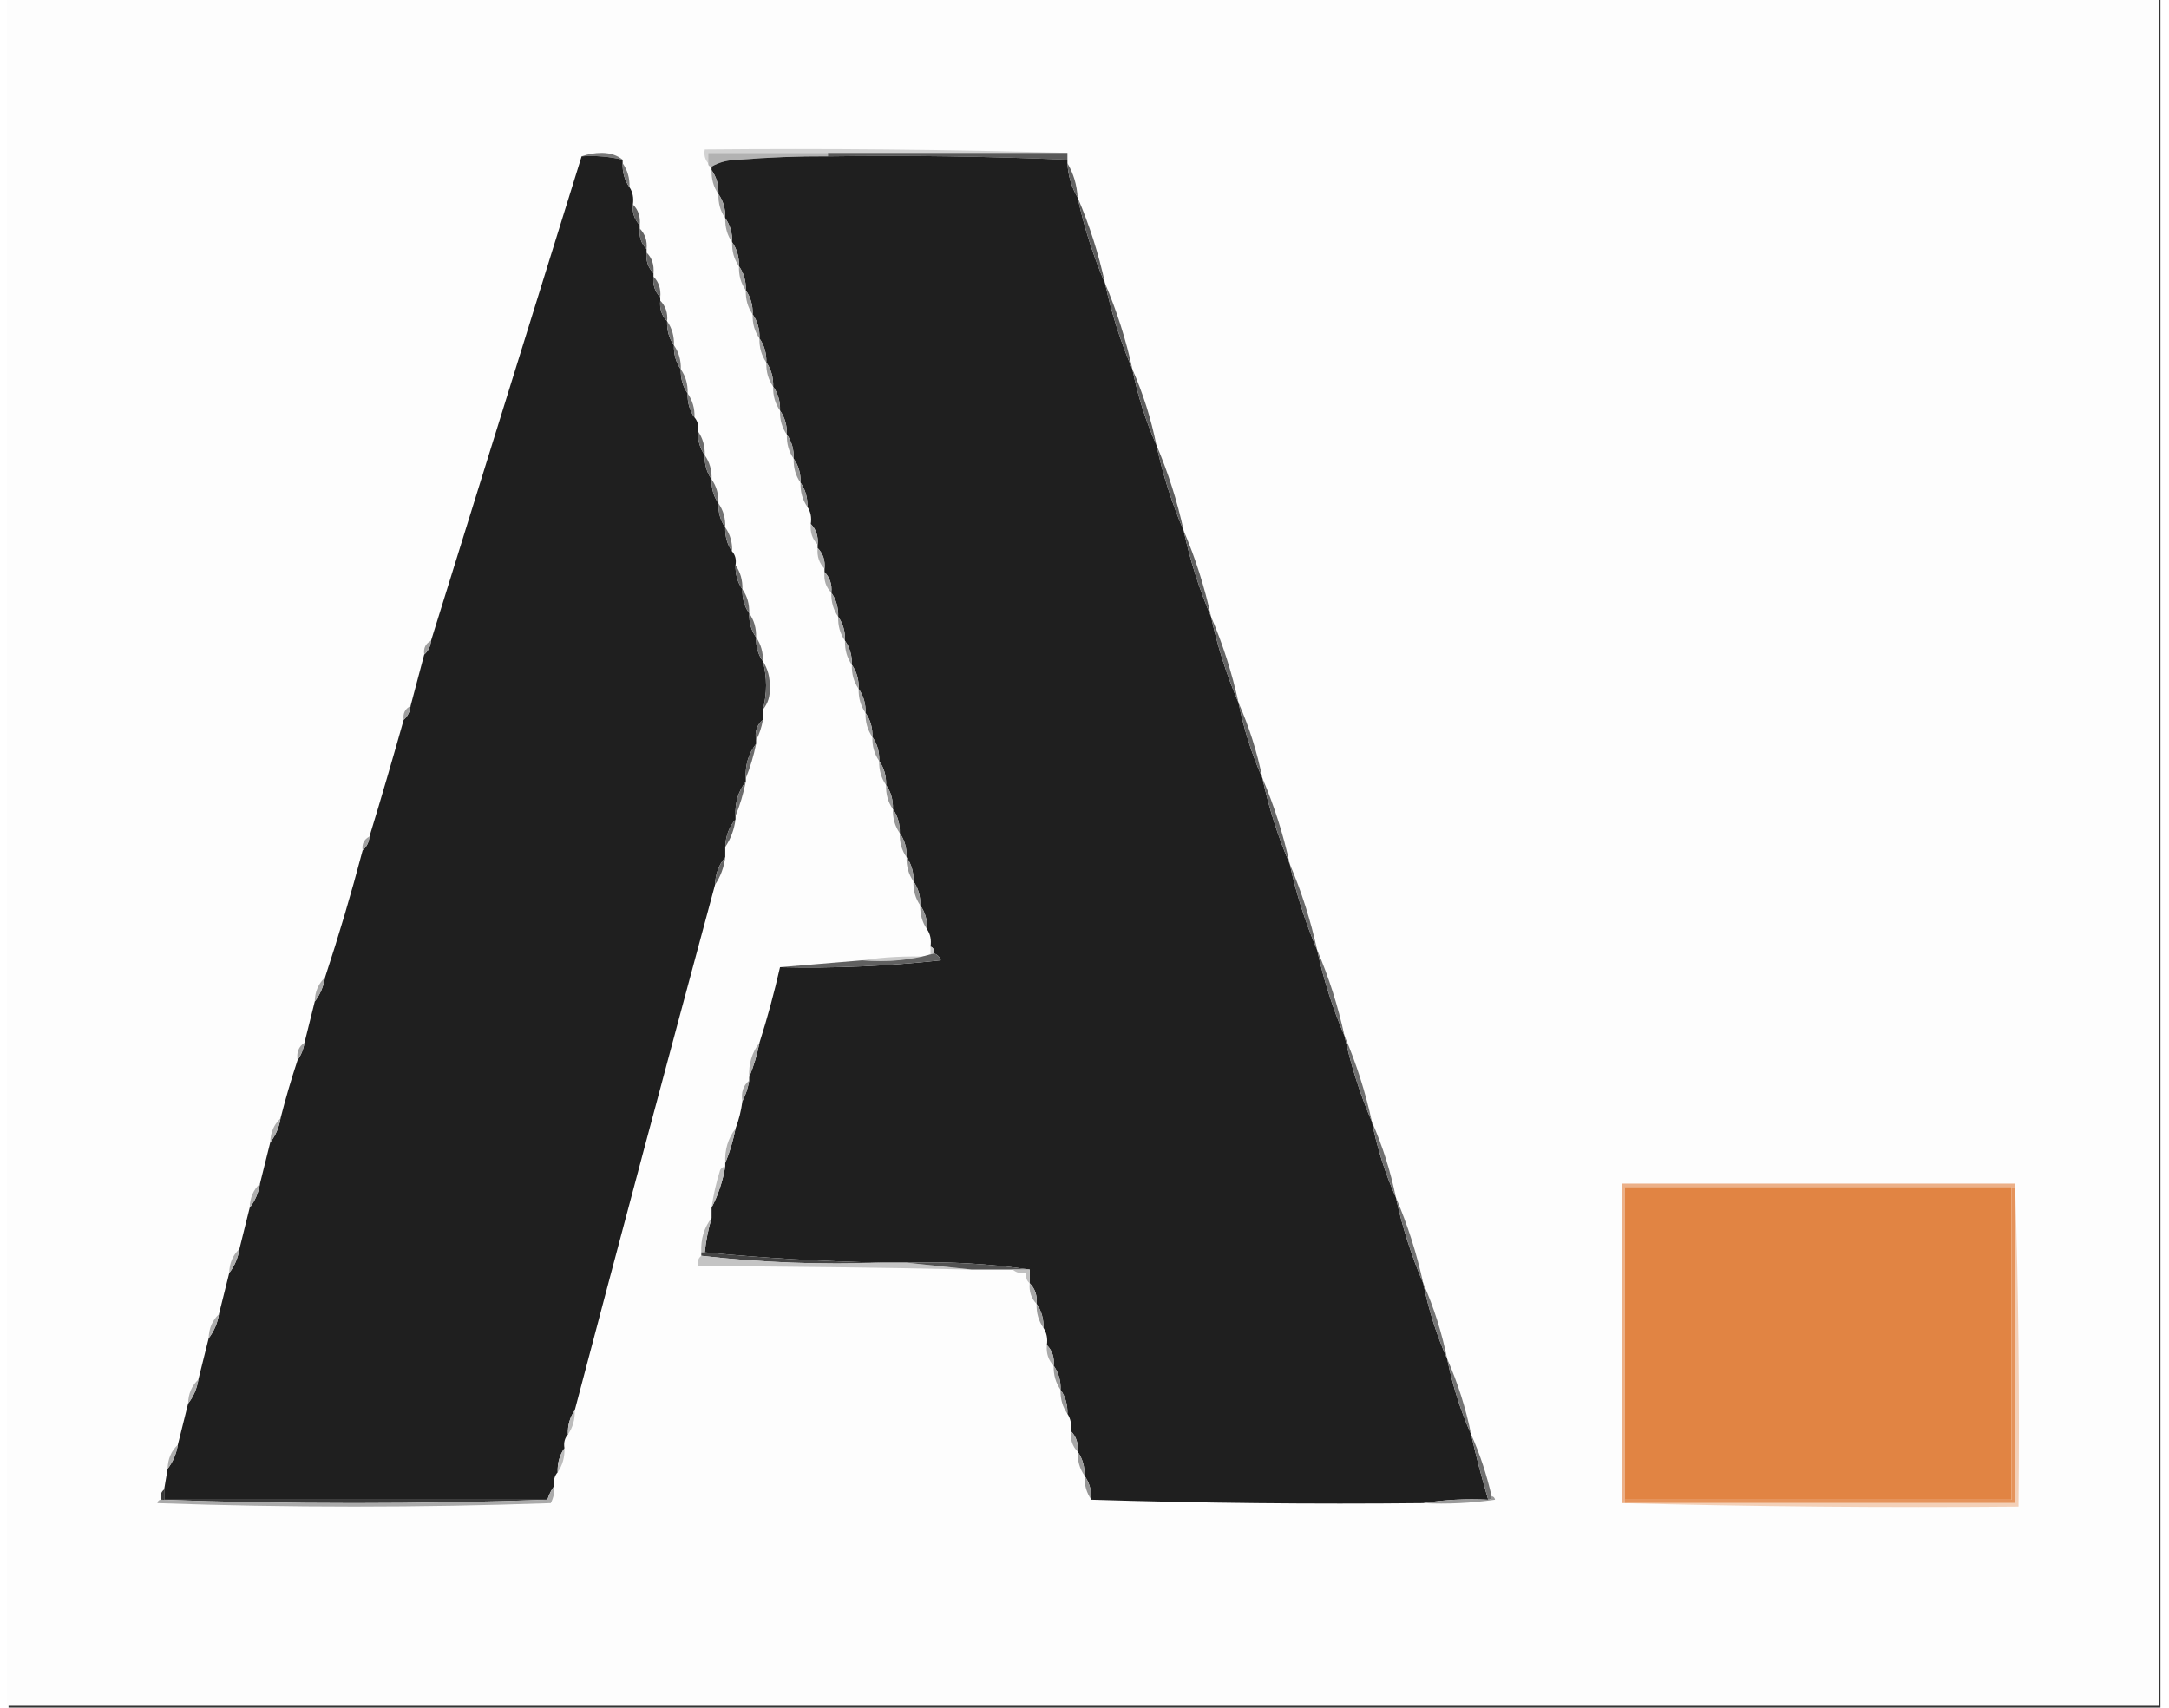 <?xml version="1.0" encoding="UTF-8"?>
<svg xmlns="http://www.w3.org/2000/svg" xmlns:xlink="http://www.w3.org/1999/xlink" width="127px" height="100px" viewBox="0 0 126 100" version="1.1">
<rect x="0" y="0" width="126" height="100" fill="#333333" stroke="none"/>
<g id="surface1">
<path style=" stroke:none;fill-rule:evenodd;fill:rgb(99.216%,99.216%,99.216%);fill-opacity:1;" d="M -0.102 -0.102 C 41.898 -0.102 83.898 -0.102 125.898 -0.102 C 125.898 33.234 125.898 66.566 125.898 99.898 C 83.898 99.898 41.898 99.898 -0.102 99.898 C -0.102 66.566 -0.102 33.234 -0.102 -0.102 Z M -0.102 -0.102 "/>
<path style=" stroke:none;fill-rule:evenodd;fill:rgb(82.353%,82.353%,82.353%);fill-opacity:1;" d="M 62 8.953 C 57.324 8.953 52.648 8.953 47.977 8.953 C 45.641 8.953 43.301 8.953 40.965 8.953 C 40.965 9.156 40.965 9.355 40.965 9.559 C 40.777 9.344 40.711 9.074 40.766 8.754 C 47.875 8.688 54.953 8.754 62 8.953 Z M 62 8.953 "/>
<path style=" stroke:none;fill-rule:evenodd;fill:rgb(46.667%,46.667%,46.667%);fill-opacity:1;" d="M 33.555 9.156 C 33.914 9.023 34.316 8.953 34.754 8.953 C 35.246 8.961 35.648 9.098 35.957 9.355 C 35.176 9.168 34.375 9.102 33.555 9.156 Z M 33.555 9.156 "/>
<path style=" stroke:none;fill-rule:evenodd;fill:rgb(69.804%,69.804%,69.804%);fill-opacity:1;" d="M 47.977 8.953 C 47.977 9.02 47.977 9.086 47.977 9.156 C 46.238 9.148 44.5 9.215 42.77 9.355 C 42.148 9.359 41.613 9.496 41.164 9.758 C 41.031 9.758 40.965 9.691 40.965 9.559 C 40.965 9.355 40.965 9.156 40.965 8.953 C 43.301 8.953 45.641 8.953 47.977 8.953 Z M 47.977 8.953 "/>
<path style=" stroke:none;fill-rule:evenodd;fill:rgb(34.902%,34.902%,34.902%);fill-opacity:1;" d="M 47.977 9.156 C 47.977 9.086 47.977 9.02 47.977 8.953 C 52.648 8.953 57.324 8.953 62 8.953 C 62 9.086 62 9.223 62 9.355 C 57.34 9.156 52.664 9.09 47.977 9.156 Z M 47.977 9.156 "/>
<path style=" stroke:none;fill-rule:evenodd;fill:rgb(12.157%,12.157%,12.157%);fill-opacity:1;" d="M 33.555 9.156 C 34.375 9.102 35.176 9.168 35.957 9.355 C 35.957 9.422 35.957 9.492 35.957 9.559 C 35.938 10.09 36.074 10.559 36.359 10.965 C 36.547 11.25 36.613 11.586 36.559 11.973 C 36.508 12.453 36.645 12.855 36.957 13.18 C 36.957 13.246 36.957 13.312 36.957 13.379 C 36.91 13.863 37.043 14.266 37.359 14.586 C 37.359 14.656 37.359 14.723 37.359 14.789 C 37.312 15.27 37.445 15.672 37.762 15.996 C 37.762 16.062 37.762 16.129 37.762 16.195 C 37.711 16.68 37.844 17.082 38.16 17.406 C 38.16 17.473 38.16 17.539 38.16 17.605 C 38.113 18.09 38.246 18.492 38.562 18.812 C 38.543 19.348 38.676 19.816 38.961 20.223 C 38.945 20.754 39.078 21.223 39.363 21.629 C 39.344 22.164 39.477 22.633 39.762 23.039 C 39.746 23.57 39.879 24.043 40.164 24.445 C 40.352 24.66 40.418 24.93 40.363 25.25 C 40.348 25.785 40.48 26.254 40.766 26.66 C 40.746 27.195 40.879 27.664 41.164 28.07 C 41.148 28.602 41.281 29.07 41.566 29.477 C 41.547 30.012 41.68 30.48 41.965 30.887 C 41.949 31.418 42.082 31.887 42.367 32.293 C 42.555 32.508 42.621 32.777 42.566 33.098 C 42.551 33.633 42.684 34.102 42.969 34.508 C 42.949 35.039 43.082 35.512 43.367 35.914 C 43.352 36.449 43.484 36.918 43.77 37.324 C 43.75 37.859 43.887 38.328 44.172 38.73 C 44.418 39.672 44.418 40.613 44.172 41.551 C 44.172 41.75 44.172 41.953 44.172 42.152 C 43.812 42.453 43.68 42.855 43.77 43.359 C 43.77 43.426 43.77 43.496 43.77 43.562 C 43.328 44.129 43.125 44.801 43.168 45.574 C 43.168 45.641 43.168 45.707 43.168 45.773 C 42.727 46.344 42.523 47.012 42.566 47.785 C 42.566 47.855 42.566 47.922 42.566 47.988 C 42.188 48.43 41.988 48.965 41.965 49.598 C 41.965 49.797 41.965 50 41.965 50.203 C 41.586 50.645 41.387 51.18 41.367 51.812 C 38.598 62.066 35.859 72.328 33.152 82.594 C 32.867 83 32.734 83.469 32.754 84.004 C 32.566 84.219 32.496 84.488 32.551 84.809 C 32.266 85.215 32.133 85.684 32.152 86.219 C 31.965 86.434 31.898 86.699 31.949 87.023 C 31.781 87.258 31.648 87.527 31.551 87.828 C 24.07 87.828 16.594 87.828 9.113 87.828 C 9.113 87.625 9.113 87.426 9.113 87.223 C 9.18 86.82 9.246 86.418 9.316 86.016 C 9.629 85.613 9.828 85.141 9.914 84.609 C 10.117 83.805 10.316 82.996 10.516 82.191 C 10.832 81.789 11.031 81.32 11.117 80.785 C 11.316 79.98 11.52 79.176 11.719 78.371 C 12.031 77.965 12.234 77.496 12.32 76.961 C 12.52 76.156 12.719 75.352 12.922 74.547 C 13.234 74.145 13.434 73.672 13.52 73.141 C 13.723 72.336 13.922 71.527 14.121 70.723 C 14.438 70.32 14.637 69.852 14.723 69.316 C 14.922 68.512 15.125 67.707 15.324 66.902 C 15.637 66.496 15.84 66.027 15.926 65.492 C 16.219 64.34 16.555 63.199 16.926 62.074 C 17.133 61.785 17.27 61.449 17.328 61.066 C 17.527 60.262 17.727 59.457 17.93 58.652 C 18.242 58.246 18.441 57.777 18.531 57.242 C 19.34 54.785 20.074 52.305 20.734 49.797 C 20.969 49.594 21.102 49.328 21.133 48.992 C 21.828 46.723 22.492 44.441 23.137 42.152 C 23.371 41.949 23.504 41.68 23.539 41.348 C 23.805 40.344 24.07 39.336 24.34 38.328 C 24.574 38.125 24.707 37.859 24.738 37.523 C 27.676 28.07 30.613 18.613 33.555 9.156 Z M 33.555 9.156 "/>
<path style=" stroke:none;fill-rule:evenodd;fill:rgb(12.157%,12.157%,12.157%);fill-opacity:1;" d="M 47.977 9.156 C 52.664 9.09 57.34 9.156 62 9.355 C 62 9.422 62 9.492 62 9.559 C 62.043 10.293 62.242 10.965 62.598 11.57 C 62.977 13.312 63.512 14.992 64.203 16.598 C 64.582 18.344 65.113 20.02 65.805 21.629 C 66.117 23.172 66.582 24.648 67.207 26.055 C 67.586 27.801 68.121 29.477 68.809 31.086 C 69.188 32.832 69.723 34.508 70.41 36.117 C 70.789 37.859 71.324 39.539 72.016 41.148 C 72.328 42.691 72.793 44.164 73.418 45.574 C 73.797 47.316 74.328 48.996 75.02 50.605 C 75.398 52.348 75.934 54.023 76.621 55.633 C 77 57.379 77.535 59.055 78.223 60.664 C 78.602 62.41 79.137 64.086 79.828 65.695 C 80.137 67.238 80.605 68.711 81.23 70.121 C 81.609 71.863 82.141 73.543 82.832 75.152 C 83.145 76.695 83.609 78.168 84.234 79.578 C 84.547 81.121 85.012 82.598 85.637 84.004 C 85.93 85.289 86.262 86.562 86.637 87.828 C 85.332 87.762 84.062 87.828 82.832 88.027 C 76.32 88.094 69.844 88.027 63.402 87.828 C 63.418 87.293 63.285 86.824 63 86.418 C 63.02 85.887 62.883 85.414 62.598 85.012 C 62.648 84.527 62.516 84.125 62.199 83.805 C 62.254 83.418 62.188 83.082 62 82.797 C 62.016 82.262 61.883 81.793 61.598 81.387 C 61.617 80.855 61.48 80.387 61.195 79.98 C 61.246 79.496 61.113 79.094 60.797 78.773 C 60.852 78.387 60.785 78.051 60.598 77.766 C 60.613 77.234 60.48 76.762 60.195 76.359 C 60.242 75.875 60.109 75.473 59.793 75.152 C 59.793 74.883 59.793 74.613 59.793 74.348 C 57.434 74.004 55.031 73.871 52.582 73.945 C 52.117 73.945 51.648 73.945 51.18 73.945 C 47.672 73.875 44.199 73.676 40.766 73.34 C 40.836 72.656 40.969 71.984 41.164 71.328 C 41.164 71.125 41.164 70.926 41.164 70.723 C 41.551 69.98 41.82 69.176 41.965 68.309 C 41.965 68.242 41.965 68.176 41.965 68.109 C 42.227 67.477 42.426 66.805 42.566 66.098 C 42.762 65.582 42.898 65.043 42.969 64.488 C 43.16 64.125 43.293 63.723 43.367 63.281 C 43.367 63.211 43.367 63.145 43.367 63.078 C 43.629 62.445 43.828 61.777 43.969 61.066 C 44.434 59.613 44.832 58.137 45.172 56.641 C 48.32 56.715 51.457 56.582 54.586 56.238 C 54.516 56.031 54.383 55.898 54.188 55.836 C 54.219 55.637 54.152 55.5 53.984 55.434 C 54.043 55.047 53.977 54.711 53.785 54.426 C 53.805 53.895 53.672 53.422 53.383 53.02 C 53.402 52.484 53.27 52.016 52.984 51.609 C 53.004 51.074 52.867 50.605 52.582 50.203 C 52.602 49.668 52.469 49.199 52.184 48.793 C 52.199 48.258 52.066 47.789 51.781 47.383 C 51.801 46.852 51.668 46.383 51.383 45.977 C 51.398 45.441 51.266 44.973 50.98 44.566 C 51 44.035 50.867 43.562 50.582 43.16 C 50.598 42.625 50.465 42.156 50.18 41.75 C 50.199 41.219 50.062 40.746 49.777 40.344 C 49.797 39.809 49.664 39.34 49.379 38.934 C 49.395 38.398 49.262 37.93 48.977 37.523 C 48.996 36.992 48.863 36.523 48.578 36.117 C 48.594 35.582 48.461 35.113 48.176 34.707 C 48.227 34.227 48.09 33.824 47.777 33.5 C 47.777 33.434 47.777 33.367 47.777 33.301 C 47.824 32.816 47.691 32.414 47.375 32.094 C 47.375 32.027 47.375 31.957 47.375 31.891 C 47.422 31.41 47.289 31.008 46.973 30.684 C 47.031 30.297 46.965 29.965 46.773 29.68 C 46.793 29.145 46.66 28.676 46.375 28.27 C 46.391 27.734 46.258 27.266 45.973 26.859 C 45.992 26.328 45.859 25.859 45.574 25.453 C 45.59 24.918 45.457 24.449 45.172 24.043 C 45.191 23.512 45.055 23.043 44.77 22.637 C 44.789 22.102 44.656 21.633 44.371 21.227 C 44.387 20.695 44.254 20.223 43.969 19.82 C 43.988 19.285 43.855 18.816 43.57 18.41 C 43.586 17.875 43.453 17.406 43.168 17.004 C 43.188 16.469 43.055 16 42.77 15.594 C 42.785 15.059 42.652 14.59 42.367 14.184 C 42.387 13.652 42.25 13.184 41.965 12.777 C 41.984 12.242 41.852 11.773 41.566 11.367 C 41.586 10.836 41.449 10.363 41.164 9.961 C 41.164 9.895 41.164 9.824 41.164 9.758 C 41.613 9.496 42.148 9.359 42.77 9.355 C 44.5 9.215 46.238 9.148 47.977 9.156 Z M 47.977 9.156 "/>
<path style=" stroke:none;fill-rule:evenodd;fill:rgb(47.451%,47.451%,47.451%);fill-opacity:1;" d="M 35.957 9.559 C 36.242 9.961 36.375 10.434 36.359 10.965 C 36.074 10.559 35.938 10.09 35.957 9.559 Z M 35.957 9.559 "/>
<path style=" stroke:none;fill-rule:evenodd;fill:rgb(38.824%,38.824%,38.824%);fill-opacity:1;" d="M 62 9.559 C 62.355 10.16 62.555 10.832 62.598 11.57 C 62.242 10.965 62.043 10.293 62 9.559 Z M 62 9.559 "/>
<path style=" stroke:none;fill-rule:evenodd;fill:rgb(63.529%,63.529%,63.529%);fill-opacity:1;" d="M 41.164 9.961 C 41.449 10.363 41.586 10.836 41.566 11.367 C 41.281 10.961 41.148 10.492 41.164 9.961 Z M 41.164 9.961 "/>
<path style=" stroke:none;fill-rule:evenodd;fill:rgb(63.137%,63.137%,63.137%);fill-opacity:1;" d="M 41.566 11.367 C 41.852 11.773 41.984 12.242 41.965 12.777 C 41.68 12.371 41.547 11.902 41.566 11.367 Z M 41.566 11.367 "/>
<path style=" stroke:none;fill-rule:evenodd;fill:rgb(36.078%,36.078%,36.078%);fill-opacity:1;" d="M 62.598 11.57 C 63.289 13.18 63.824 14.855 64.203 16.598 C 63.512 14.992 62.977 13.312 62.598 11.57 Z M 62.598 11.57 "/>
<path style=" stroke:none;fill-rule:evenodd;fill:rgb(38.431%,38.431%,38.431%);fill-opacity:1;" d="M 36.559 11.973 C 36.875 12.293 37.008 12.695 36.957 13.18 C 36.645 12.855 36.508 12.453 36.559 11.973 Z M 36.559 11.973 "/>
<path style=" stroke:none;fill-rule:evenodd;fill:rgb(62.745%,62.745%,62.745%);fill-opacity:1;" d="M 41.965 12.777 C 42.25 13.184 42.387 13.652 42.367 14.184 C 42.082 13.781 41.949 13.309 41.965 12.777 Z M 41.965 12.777 "/>
<path style=" stroke:none;fill-rule:evenodd;fill:rgb(38.824%,38.824%,38.824%);fill-opacity:1;" d="M 36.957 13.379 C 37.273 13.703 37.406 14.105 37.359 14.586 C 37.043 14.266 36.91 13.863 36.957 13.379 Z M 36.957 13.379 "/>
<path style=" stroke:none;fill-rule:evenodd;fill:rgb(62.353%,62.353%,62.353%);fill-opacity:1;" d="M 42.367 14.184 C 42.652 14.59 42.785 15.059 42.77 15.594 C 42.484 15.188 42.348 14.719 42.367 14.184 Z M 42.367 14.184 "/>
<path style=" stroke:none;fill-rule:evenodd;fill:rgb(39.216%,39.216%,39.216%);fill-opacity:1;" d="M 37.359 14.789 C 37.676 15.109 37.809 15.512 37.762 15.996 C 37.445 15.672 37.312 15.27 37.359 14.789 Z M 37.359 14.789 "/>
<path style=" stroke:none;fill-rule:evenodd;fill:rgb(61.961%,61.961%,61.961%);fill-opacity:1;" d="M 42.77 15.594 C 43.055 16 43.188 16.469 43.168 17.004 C 42.883 16.598 42.75 16.129 42.77 15.594 Z M 42.77 15.594 "/>
<path style=" stroke:none;fill-rule:evenodd;fill:rgb(40%,40%,40%);fill-opacity:1;" d="M 37.762 16.195 C 38.074 16.52 38.207 16.922 38.16 17.406 C 37.844 17.082 37.711 16.68 37.762 16.195 Z M 37.762 16.195 "/>
<path style=" stroke:none;fill-rule:evenodd;fill:rgb(36.863%,36.863%,36.863%);fill-opacity:1;" d="M 64.203 16.598 C 64.891 18.207 65.426 19.887 65.805 21.629 C 65.113 20.02 64.582 18.344 64.203 16.598 Z M 64.203 16.598 "/>
<path style=" stroke:none;fill-rule:evenodd;fill:rgb(61.569%,61.569%,61.569%);fill-opacity:1;" d="M 43.168 17.004 C 43.453 17.406 43.586 17.875 43.57 18.41 C 43.285 18.004 43.152 17.535 43.168 17.004 Z M 43.168 17.004 "/>
<path style=" stroke:none;fill-rule:evenodd;fill:rgb(40.784%,40.784%,40.784%);fill-opacity:1;" d="M 38.16 17.605 C 38.477 17.93 38.609 18.332 38.562 18.812 C 38.246 18.492 38.113 18.09 38.16 17.605 Z M 38.16 17.605 "/>
<path style=" stroke:none;fill-rule:evenodd;fill:rgb(61.569%,61.569%,61.569%);fill-opacity:1;" d="M 43.57 18.41 C 43.855 18.816 43.988 19.285 43.969 19.82 C 43.684 19.414 43.551 18.945 43.57 18.41 Z M 43.57 18.41 "/>
<path style=" stroke:none;fill-rule:evenodd;fill:rgb(45.098%,45.098%,45.098%);fill-opacity:1;" d="M 38.562 18.812 C 38.848 19.219 38.98 19.688 38.961 20.223 C 38.676 19.816 38.543 19.348 38.562 18.812 Z M 38.562 18.812 "/>
<path style=" stroke:none;fill-rule:evenodd;fill:rgb(60.784%,60.784%,60.784%);fill-opacity:1;" d="M 43.969 19.82 C 44.254 20.223 44.387 20.695 44.371 21.227 C 44.086 20.82 43.953 20.352 43.969 19.82 Z M 43.969 19.82 "/>
<path style=" stroke:none;fill-rule:evenodd;fill:rgb(45.882%,45.882%,45.882%);fill-opacity:1;" d="M 38.961 20.223 C 39.246 20.625 39.379 21.098 39.363 21.629 C 39.078 21.223 38.945 20.754 38.961 20.223 Z M 38.961 20.223 "/>
<path style=" stroke:none;fill-rule:evenodd;fill:rgb(60.784%,60.784%,60.784%);fill-opacity:1;" d="M 44.371 21.227 C 44.656 21.633 44.789 22.102 44.77 22.637 C 44.484 22.23 44.352 21.762 44.371 21.227 Z M 44.371 21.227 "/>
<path style=" stroke:none;fill-rule:evenodd;fill:rgb(46.667%,46.667%,46.667%);fill-opacity:1;" d="M 39.363 21.629 C 39.648 22.035 39.781 22.504 39.762 23.039 C 39.477 22.633 39.344 22.164 39.363 21.629 Z M 39.363 21.629 "/>
<path style=" stroke:none;fill-rule:evenodd;fill:rgb(36.471%,36.471%,36.471%);fill-opacity:1;" d="M 65.805 21.629 C 66.426 23.039 66.895 24.512 67.207 26.055 C 66.582 24.648 66.117 23.172 65.805 21.629 Z M 65.805 21.629 "/>
<path style=" stroke:none;fill-rule:evenodd;fill:rgb(60.392%,60.392%,60.392%);fill-opacity:1;" d="M 44.77 22.637 C 45.055 23.043 45.191 23.512 45.172 24.043 C 44.887 23.641 44.754 23.168 44.77 22.637 Z M 44.77 22.637 "/>
<path style=" stroke:none;fill-rule:evenodd;fill:rgb(47.451%,47.451%,47.451%);fill-opacity:1;" d="M 39.762 23.039 C 40.047 23.445 40.184 23.914 40.164 24.445 C 39.879 24.043 39.746 23.57 39.762 23.039 Z M 39.762 23.039 "/>
<path style=" stroke:none;fill-rule:evenodd;fill:rgb(60%,60%,60%);fill-opacity:1;" d="M 45.172 24.043 C 45.457 24.449 45.59 24.918 45.574 25.453 C 45.285 25.047 45.152 24.578 45.172 24.043 Z M 45.172 24.043 "/>
<path style=" stroke:none;fill-rule:evenodd;fill:rgb(42.353%,42.353%,42.353%);fill-opacity:1;" d="M 40.363 25.25 C 40.648 25.656 40.781 26.125 40.766 26.66 C 40.48 26.254 40.348 25.785 40.363 25.25 Z M 40.363 25.25 "/>
<path style=" stroke:none;fill-rule:evenodd;fill:rgb(59.608%,59.608%,59.608%);fill-opacity:1;" d="M 45.574 25.453 C 45.859 25.859 45.992 26.328 45.973 26.859 C 45.688 26.457 45.555 25.984 45.574 25.453 Z M 45.574 25.453 "/>
<path style=" stroke:none;fill-rule:evenodd;fill:rgb(36.863%,36.863%,36.863%);fill-opacity:1;" d="M 67.207 26.055 C 67.895 27.664 68.43 29.344 68.809 31.086 C 68.121 29.477 67.586 27.801 67.207 26.055 Z M 67.207 26.055 "/>
<path style=" stroke:none;fill-rule:evenodd;fill:rgb(43.137%,43.137%,43.137%);fill-opacity:1;" d="M 40.766 26.66 C 41.051 27.066 41.184 27.535 41.164 28.07 C 40.879 27.664 40.746 27.195 40.766 26.66 Z M 40.766 26.66 "/>
<path style=" stroke:none;fill-rule:evenodd;fill:rgb(59.216%,59.216%,59.216%);fill-opacity:1;" d="M 45.973 26.859 C 46.258 27.266 46.391 27.734 46.375 28.27 C 46.09 27.863 45.953 27.395 45.973 26.859 Z M 45.973 26.859 "/>
<path style=" stroke:none;fill-rule:evenodd;fill:rgb(43.922%,43.922%,43.922%);fill-opacity:1;" d="M 41.164 28.07 C 41.449 28.473 41.586 28.941 41.566 29.477 C 41.281 29.07 41.148 28.602 41.164 28.07 Z M 41.164 28.07 "/>
<path style=" stroke:none;fill-rule:evenodd;fill:rgb(58.431%,58.431%,58.431%);fill-opacity:1;" d="M 46.375 28.27 C 46.66 28.676 46.793 29.145 46.773 29.68 C 46.488 29.273 46.355 28.805 46.375 28.27 Z M 46.375 28.27 "/>
<path style=" stroke:none;fill-rule:evenodd;fill:rgb(45.098%,45.098%,45.098%);fill-opacity:1;" d="M 41.566 29.477 C 41.852 29.883 41.984 30.352 41.965 30.887 C 41.68 30.48 41.547 30.012 41.566 29.477 Z M 41.566 29.477 "/>
<path style=" stroke:none;fill-rule:evenodd;fill:rgb(45.882%,45.882%,45.882%);fill-opacity:1;" d="M 41.965 30.887 C 42.25 31.289 42.387 31.762 42.367 32.293 C 42.082 31.887 41.949 31.418 41.965 30.887 Z M 41.965 30.887 "/>
<path style=" stroke:none;fill-rule:evenodd;fill:rgb(68.627%,68.627%,68.627%);fill-opacity:1;" d="M 46.973 30.684 C 47.289 31.008 47.422 31.41 47.375 31.891 C 47.059 31.57 46.926 31.168 46.973 30.684 Z M 46.973 30.684 "/>
<path style=" stroke:none;fill-rule:evenodd;fill:rgb(38.039%,38.039%,38.039%);fill-opacity:1;" d="M 68.809 31.086 C 69.5 32.695 70.031 34.371 70.41 36.117 C 69.723 34.508 69.188 32.832 68.809 31.086 Z M 68.809 31.086 "/>
<path style=" stroke:none;fill-rule:evenodd;fill:rgb(67.843%,67.843%,67.843%);fill-opacity:1;" d="M 47.375 32.094 C 47.691 32.414 47.824 32.816 47.777 33.301 C 47.461 32.977 47.328 32.574 47.375 32.094 Z M 47.375 32.094 "/>
<path style=" stroke:none;fill-rule:evenodd;fill:rgb(41.176%,41.176%,41.176%);fill-opacity:1;" d="M 42.566 33.098 C 42.852 33.504 42.984 33.973 42.969 34.508 C 42.684 34.102 42.551 33.633 42.566 33.098 Z M 42.566 33.098 "/>
<path style=" stroke:none;fill-rule:evenodd;fill:rgb(67.451%,67.451%,67.451%);fill-opacity:1;" d="M 47.777 33.5 C 48.09 33.824 48.227 34.227 48.176 34.707 C 47.859 34.387 47.727 33.984 47.777 33.5 Z M 47.777 33.5 "/>
<path style=" stroke:none;fill-rule:evenodd;fill:rgb(42.353%,42.353%,42.353%);fill-opacity:1;" d="M 42.969 34.508 C 43.254 34.914 43.387 35.383 43.367 35.914 C 43.082 35.512 42.949 35.039 42.969 34.508 Z M 42.969 34.508 "/>
<path style=" stroke:none;fill-rule:evenodd;fill:rgb(63.529%,63.529%,63.529%);fill-opacity:1;" d="M 48.176 34.707 C 48.461 35.113 48.594 35.582 48.578 36.117 C 48.293 35.711 48.16 35.242 48.176 34.707 Z M 48.176 34.707 "/>
<path style=" stroke:none;fill-rule:evenodd;fill:rgb(43.137%,43.137%,43.137%);fill-opacity:1;" d="M 43.367 35.914 C 43.652 36.32 43.789 36.789 43.77 37.324 C 43.484 36.918 43.352 36.449 43.367 35.914 Z M 43.367 35.914 "/>
<path style=" stroke:none;fill-rule:evenodd;fill:rgb(63.137%,63.137%,63.137%);fill-opacity:1;" d="M 48.578 36.117 C 48.863 36.523 48.996 36.992 48.977 37.523 C 48.691 37.121 48.559 36.648 48.578 36.117 Z M 48.578 36.117 "/>
<path style=" stroke:none;fill-rule:evenodd;fill:rgb(39.216%,39.216%,39.216%);fill-opacity:1;" d="M 70.41 36.117 C 71.102 37.727 71.637 39.402 72.016 41.148 C 71.324 39.539 70.789 37.859 70.41 36.117 Z M 70.41 36.117 "/>
<path style=" stroke:none;fill-rule:evenodd;fill:rgb(62.353%,62.353%,62.353%);fill-opacity:1;" d="M 24.738 37.523 C 24.707 37.859 24.574 38.125 24.34 38.328 C 24.285 37.953 24.418 37.684 24.738 37.523 Z M 24.738 37.523 "/>
<path style=" stroke:none;fill-rule:evenodd;fill:rgb(44.314%,44.314%,44.314%);fill-opacity:1;" d="M 43.77 37.324 C 44.055 37.73 44.188 38.199 44.172 38.73 C 43.887 38.328 43.75 37.859 43.77 37.324 Z M 43.77 37.324 "/>
<path style=" stroke:none;fill-rule:evenodd;fill:rgb(62.745%,62.745%,62.745%);fill-opacity:1;" d="M 48.977 37.523 C 49.262 37.93 49.395 38.398 49.379 38.934 C 49.094 38.527 48.961 38.059 48.977 37.523 Z M 48.977 37.523 "/>
<path style=" stroke:none;fill-rule:evenodd;fill:rgb(62.353%,62.353%,62.353%);fill-opacity:1;" d="M 49.379 38.934 C 49.664 39.34 49.797 39.809 49.777 40.344 C 49.492 39.938 49.359 39.469 49.379 38.934 Z M 49.379 38.934 "/>
<path style=" stroke:none;fill-rule:evenodd;fill:rgb(40.392%,40.392%,40.392%);fill-opacity:1;" d="M 44.172 38.73 C 44.457 39.172 44.59 39.676 44.57 40.242 C 44.605 40.754 44.469 41.188 44.172 41.551 C 44.418 40.613 44.418 39.672 44.172 38.73 Z M 44.172 38.73 "/>
<path style=" stroke:none;fill-rule:evenodd;fill:rgb(61.961%,61.961%,61.961%);fill-opacity:1;" d="M 49.777 40.344 C 50.062 40.746 50.199 41.219 50.18 41.75 C 49.895 41.344 49.762 40.875 49.777 40.344 Z M 49.777 40.344 "/>
<path style=" stroke:none;fill-rule:evenodd;fill:rgb(62.745%,62.745%,62.745%);fill-opacity:1;" d="M 23.539 41.348 C 23.504 41.68 23.371 41.949 23.137 42.152 C 23.082 41.773 23.215 41.508 23.539 41.348 Z M 23.539 41.348 "/>
<path style=" stroke:none;fill-rule:evenodd;fill:rgb(39.216%,39.216%,39.216%);fill-opacity:1;" d="M 72.016 41.148 C 72.637 42.555 73.105 44.031 73.418 45.574 C 72.793 44.164 72.328 42.691 72.016 41.148 Z M 72.016 41.148 "/>
<path style=" stroke:none;fill-rule:evenodd;fill:rgb(61.569%,61.569%,61.569%);fill-opacity:1;" d="M 50.18 41.75 C 50.465 42.156 50.598 42.625 50.582 43.16 C 50.297 42.754 50.16 42.285 50.18 41.75 Z M 50.18 41.75 "/>
<path style=" stroke:none;fill-rule:evenodd;fill:rgb(43.529%,43.529%,43.529%);fill-opacity:1;" d="M 44.172 42.152 C 44.094 42.594 43.961 42.996 43.77 43.359 C 43.68 42.855 43.812 42.453 44.172 42.152 Z M 44.172 42.152 "/>
<path style=" stroke:none;fill-rule:evenodd;fill:rgb(61.176%,61.176%,61.176%);fill-opacity:1;" d="M 50.582 43.16 C 50.867 43.562 51 44.035 50.98 44.566 C 50.695 44.16 50.562 43.691 50.582 43.16 Z M 50.582 43.16 "/>
<path style=" stroke:none;fill-rule:evenodd;fill:rgb(41.569%,41.569%,41.569%);fill-opacity:1;" d="M 43.77 43.562 C 43.629 44.27 43.426 44.941 43.168 45.574 C 43.125 44.801 43.328 44.129 43.77 43.562 Z M 43.77 43.562 "/>
<path style=" stroke:none;fill-rule:evenodd;fill:rgb(60.784%,60.784%,60.784%);fill-opacity:1;" d="M 50.98 44.566 C 51.266 44.973 51.398 45.441 51.383 45.977 C 51.098 45.57 50.965 45.102 50.98 44.566 Z M 50.98 44.566 "/>
<path style=" stroke:none;fill-rule:evenodd;fill:rgb(42.353%,42.353%,42.353%);fill-opacity:1;" d="M 43.168 45.773 C 43.027 46.484 42.824 47.156 42.566 47.785 C 42.523 47.012 42.727 46.344 43.168 45.773 Z M 43.168 45.773 "/>
<path style=" stroke:none;fill-rule:evenodd;fill:rgb(39.608%,39.608%,39.608%);fill-opacity:1;" d="M 73.418 45.574 C 74.105 47.184 74.641 48.859 75.02 50.605 C 74.328 48.996 73.797 47.316 73.418 45.574 Z M 73.418 45.574 "/>
<path style=" stroke:none;fill-rule:evenodd;fill:rgb(60%,60%,60%);fill-opacity:1;" d="M 51.383 45.977 C 51.668 46.383 51.801 46.852 51.781 47.383 C 51.496 46.98 51.363 46.508 51.383 45.977 Z M 51.383 45.977 "/>
<path style=" stroke:none;fill-rule:evenodd;fill:rgb(59.608%,59.608%,59.608%);fill-opacity:1;" d="M 51.781 47.383 C 52.066 47.789 52.199 48.258 52.184 48.793 C 51.898 48.387 51.766 47.918 51.781 47.383 Z M 51.781 47.383 "/>
<path style=" stroke:none;fill-rule:evenodd;fill:rgb(39.216%,39.216%,39.216%);fill-opacity:1;" d="M 42.566 47.988 C 42.488 48.59 42.285 49.125 41.965 49.598 C 41.988 48.965 42.188 48.43 42.566 47.988 Z M 42.566 47.988 "/>
<path style=" stroke:none;fill-rule:evenodd;fill:rgb(63.529%,63.529%,63.529%);fill-opacity:1;" d="M 21.133 48.992 C 21.102 49.328 20.969 49.594 20.734 49.797 C 20.68 49.422 20.812 49.152 21.133 48.992 Z M 21.133 48.992 "/>
<path style=" stroke:none;fill-rule:evenodd;fill:rgb(59.216%,59.216%,59.216%);fill-opacity:1;" d="M 52.184 48.793 C 52.469 49.199 52.602 49.668 52.582 50.203 C 52.297 49.797 52.164 49.328 52.184 48.793 Z M 52.184 48.793 "/>
<path style=" stroke:none;fill-rule:evenodd;fill:rgb(39.608%,39.608%,39.608%);fill-opacity:1;" d="M 41.965 50.203 C 41.887 50.801 41.688 51.34 41.367 51.812 C 41.387 51.18 41.586 50.645 41.965 50.203 Z M 41.965 50.203 "/>
<path style=" stroke:none;fill-rule:evenodd;fill:rgb(58.824%,58.824%,58.824%);fill-opacity:1;" d="M 52.582 50.203 C 52.867 50.605 53.004 51.074 52.984 51.609 C 52.699 51.203 52.566 50.734 52.582 50.203 Z M 52.582 50.203 "/>
<path style=" stroke:none;fill-rule:evenodd;fill:rgb(40.784%,40.784%,40.784%);fill-opacity:1;" d="M 75.02 50.605 C 75.707 52.211 76.242 53.891 76.621 55.633 C 75.934 54.023 75.398 52.348 75.02 50.605 Z M 75.02 50.605 "/>
<path style=" stroke:none;fill-rule:evenodd;fill:rgb(58.039%,58.039%,58.039%);fill-opacity:1;" d="M 52.984 51.609 C 53.27 52.016 53.402 52.484 53.383 53.02 C 53.098 52.613 52.965 52.145 52.984 51.609 Z M 52.984 51.609 "/>
<path style=" stroke:none;fill-rule:evenodd;fill:rgb(57.647%,57.647%,57.647%);fill-opacity:1;" d="M 53.383 53.02 C 53.672 53.422 53.805 53.895 53.785 54.426 C 53.5 54.02 53.367 53.551 53.383 53.02 Z M 53.383 53.02 "/>
<path style=" stroke:none;fill-rule:evenodd;fill:rgb(79.216%,79.216%,79.216%);fill-opacity:1;" d="M 53.984 55.434 C 54.152 55.5 54.219 55.637 54.188 55.836 C 52.867 56.23 51.465 56.363 49.98 56.238 C 51.277 56.039 52.613 55.973 53.984 56.035 C 53.984 55.836 53.984 55.633 53.984 55.434 Z M 53.984 55.434 "/>
<path style=" stroke:none;fill-rule:evenodd;fill:rgb(42.353%,42.353%,42.353%);fill-opacity:1;" d="M 76.621 55.633 C 77.312 57.242 77.844 58.918 78.223 60.664 C 77.535 59.055 77 57.379 76.621 55.633 Z M 76.621 55.633 "/>
<path style=" stroke:none;fill-rule:evenodd;fill:rgb(37.647%,37.647%,37.647%);fill-opacity:1;" d="M 54.188 55.836 C 54.383 55.898 54.516 56.031 54.586 56.238 C 51.457 56.582 48.32 56.715 45.172 56.641 C 46.773 56.504 48.375 56.371 49.98 56.238 C 51.465 56.363 52.867 56.23 54.188 55.836 Z M 54.188 55.836 "/>
<path style=" stroke:none;fill-rule:evenodd;fill:rgb(66.275%,66.275%,66.275%);fill-opacity:1;" d="M 18.531 57.242 C 18.441 57.777 18.242 58.246 17.93 58.652 C 17.938 58.078 18.141 57.609 18.531 57.242 Z M 18.531 57.242 "/>
<path style=" stroke:none;fill-rule:evenodd;fill:rgb(43.529%,43.529%,43.529%);fill-opacity:1;" d="M 78.223 60.664 C 78.914 62.273 79.449 63.949 79.828 65.695 C 79.137 64.086 78.602 62.41 78.223 60.664 Z M 78.223 60.664 "/>
<path style=" stroke:none;fill-rule:evenodd;fill:rgb(63.137%,63.137%,63.137%);fill-opacity:1;" d="M 17.328 61.066 C 17.27 61.449 17.133 61.785 16.926 62.074 C 16.852 61.629 16.984 61.293 17.328 61.066 Z M 17.328 61.066 "/>
<path style=" stroke:none;fill-rule:evenodd;fill:rgb(67.451%,67.451%,67.451%);fill-opacity:1;" d="M 43.969 61.066 C 43.828 61.777 43.629 62.445 43.367 63.078 C 43.328 62.305 43.527 61.633 43.969 61.066 Z M 43.969 61.066 "/>
<path style=" stroke:none;fill-rule:evenodd;fill:rgb(64.706%,64.706%,64.706%);fill-opacity:1;" d="M 43.367 63.281 C 43.293 63.723 43.16 64.125 42.969 64.488 C 42.879 63.98 43.012 63.578 43.367 63.281 Z M 43.367 63.281 "/>
<path style=" stroke:none;fill-rule:evenodd;fill:rgb(68.627%,68.627%,68.627%);fill-opacity:1;" d="M 15.926 65.492 C 15.84 66.027 15.637 66.496 15.324 66.902 C 15.336 66.328 15.535 65.859 15.926 65.492 Z M 15.926 65.492 "/>
<path style=" stroke:none;fill-rule:evenodd;fill:rgb(43.922%,43.922%,43.922%);fill-opacity:1;" d="M 79.828 65.695 C 80.449 67.102 80.918 68.578 81.23 70.121 C 80.605 68.711 80.137 67.238 79.828 65.695 Z M 79.828 65.695 "/>
<path style=" stroke:none;fill-rule:evenodd;fill:rgb(69.804%,69.804%,69.804%);fill-opacity:1;" d="M 42.566 66.098 C 42.426 66.805 42.227 67.477 41.965 68.109 C 41.926 67.336 42.125 66.664 42.566 66.098 Z M 42.566 66.098 "/>
<path style=" stroke:none;fill-rule:evenodd;fill:rgb(74.118%,74.118%,74.118%);fill-opacity:1;" d="M 41.965 68.309 C 41.82 69.176 41.551 69.98 41.164 70.723 C 41.27 69.977 41.438 69.238 41.668 68.512 C 41.742 68.398 41.844 68.332 41.965 68.309 Z M 41.965 68.309 "/>
<path style=" stroke:none;fill-rule:evenodd;fill:rgb(92.549%,69.02%,53.333%);fill-opacity:1;" d="M 117.488 69.316 C 117.488 69.383 117.488 69.449 117.488 69.516 C 117.418 69.516 117.352 69.516 117.285 69.516 C 109.742 69.516 102.195 69.516 94.648 69.516 C 94.648 75.621 94.648 81.723 94.648 87.828 C 94.648 87.895 94.648 87.961 94.648 88.027 C 94.582 88.027 94.516 88.027 94.449 88.027 C 94.449 81.789 94.449 75.555 94.449 69.316 C 102.129 69.316 109.809 69.316 117.488 69.316 Z M 117.488 69.316 "/>
<path style=" stroke:none;fill-rule:evenodd;fill:rgb(88.235%,51.765%,26.275%);fill-opacity:1;" d="M 117.285 69.516 C 117.285 75.621 117.285 81.723 117.285 87.828 C 109.742 87.828 102.195 87.828 94.648 87.828 C 94.648 81.723 94.648 75.621 94.648 69.516 C 102.195 69.516 109.742 69.516 117.285 69.516 Z M 117.285 69.516 "/>
<path style=" stroke:none;fill-rule:evenodd;fill:rgb(68.235%,68.235%,68.235%);fill-opacity:1;" d="M 14.723 69.316 C 14.637 69.852 14.438 70.32 14.121 70.723 C 14.133 70.152 14.332 69.684 14.723 69.316 Z M 14.723 69.316 "/>
<path style=" stroke:none;fill-rule:evenodd;fill:rgb(44.706%,44.706%,44.706%);fill-opacity:1;" d="M 81.23 70.121 C 81.918 71.73 82.453 73.406 82.832 75.152 C 82.141 73.543 81.609 71.863 81.23 70.121 Z M 81.23 70.121 "/>
<path style=" stroke:none;fill-rule:evenodd;fill:rgb(70.196%,70.196%,70.196%);fill-opacity:1;" d="M 41.164 71.328 C 40.969 71.984 40.836 72.656 40.766 73.34 C 40.699 73.34 40.633 73.34 40.562 73.34 C 40.523 72.566 40.723 71.895 41.164 71.328 Z M 41.164 71.328 "/>
<path style=" stroke:none;fill-rule:evenodd;fill:rgb(68.235%,68.235%,68.235%);fill-opacity:1;" d="M 13.52 73.141 C 13.434 73.672 13.234 74.145 12.922 74.547 C 12.93 73.977 13.133 73.504 13.52 73.141 Z M 13.52 73.141 "/>
<path style=" stroke:none;fill-rule:evenodd;fill:rgb(26.667%,26.667%,26.667%);fill-opacity:1;" d="M 40.562 73.34 C 40.633 73.34 40.699 73.34 40.766 73.34 C 44.199 73.676 47.672 73.875 51.18 73.945 C 47.57 74.074 44.031 73.941 40.562 73.543 C 40.562 73.473 40.562 73.406 40.562 73.34 Z M 40.562 73.34 "/>
<path style=" stroke:none;fill-rule:evenodd;fill:rgb(76.863%,76.863%,76.863%);fill-opacity:1;" d="M 40.562 73.543 C 44.031 73.941 47.57 74.074 51.18 73.945 C 51.648 73.945 52.117 73.945 52.582 73.945 C 53.852 74.078 55.121 74.211 56.391 74.348 C 51.047 74.234 45.707 74.168 40.363 74.145 C 40.316 73.887 40.383 73.684 40.562 73.543 Z M 40.562 73.543 "/>
<path style=" stroke:none;fill-rule:evenodd;fill:rgb(32.157%,32.157%,32.157%);fill-opacity:1;" d="M 52.582 73.945 C 55.031 73.871 57.434 74.004 59.793 74.348 C 59.461 74.348 59.129 74.348 58.793 74.348 C 57.992 74.348 57.191 74.348 56.391 74.348 C 55.121 74.211 53.852 74.078 52.582 73.945 Z M 52.582 73.945 "/>
<path style=" stroke:none;fill-rule:evenodd;fill:rgb(74.902%,74.902%,74.902%);fill-opacity:1;" d="M 58.793 74.348 C 59.129 74.348 59.461 74.348 59.793 74.348 C 59.793 74.613 59.793 74.883 59.793 75.152 C 59.613 75.008 59.547 74.809 59.594 74.547 C 59.273 74.602 59.008 74.535 58.793 74.348 Z M 58.793 74.348 "/>
<path style=" stroke:none;fill-rule:evenodd;fill:rgb(45.49%,45.49%,45.49%);fill-opacity:1;" d="M 82.832 75.152 C 83.453 76.559 83.922 78.035 84.234 79.578 C 83.609 78.168 83.145 76.695 82.832 75.152 Z M 82.832 75.152 "/>
<path style=" stroke:none;fill-rule:evenodd;fill:rgb(65.098%,65.098%,65.098%);fill-opacity:1;" d="M 59.793 75.152 C 60.109 75.473 60.242 75.875 60.195 76.359 C 59.879 76.035 59.746 75.633 59.793 75.152 Z M 59.793 75.152 "/>
<path style=" stroke:none;fill-rule:evenodd;fill:rgb(60%,60%,60%);fill-opacity:1;" d="M 60.195 76.359 C 60.48 76.762 60.613 77.234 60.598 77.766 C 60.312 77.359 60.176 76.891 60.195 76.359 Z M 60.195 76.359 "/>
<path style=" stroke:none;fill-rule:evenodd;fill:rgb(68.235%,68.235%,68.235%);fill-opacity:1;" d="M 12.32 76.961 C 12.234 77.496 12.031 77.965 11.719 78.371 C 11.73 77.797 11.93 77.328 12.32 76.961 Z M 12.32 76.961 "/>
<path style=" stroke:none;fill-rule:evenodd;fill:rgb(66.667%,66.667%,66.667%);fill-opacity:1;" d="M 60.797 78.773 C 61.113 79.094 61.246 79.496 61.195 79.98 C 60.883 79.656 60.75 79.254 60.797 78.773 Z M 60.797 78.773 "/>
<path style=" stroke:none;fill-rule:evenodd;fill:rgb(45.098%,45.098%,45.098%);fill-opacity:1;" d="M 84.234 79.578 C 84.855 80.984 85.324 82.461 85.637 84.004 C 85.012 82.598 84.547 81.121 84.234 79.578 Z M 84.234 79.578 "/>
<path style=" stroke:none;fill-rule:evenodd;fill:rgb(61.176%,61.176%,61.176%);fill-opacity:1;" d="M 61.195 79.98 C 61.48 80.387 61.617 80.855 61.598 81.387 C 61.312 80.984 61.18 80.512 61.195 79.98 Z M 61.195 79.98 "/>
<path style=" stroke:none;fill-rule:evenodd;fill:rgb(68.235%,68.235%,68.235%);fill-opacity:1;" d="M 11.117 80.785 C 11.031 81.32 10.832 81.789 10.516 82.191 C 10.527 81.621 10.727 81.152 11.117 80.785 Z M 11.117 80.785 "/>
<path style=" stroke:none;fill-rule:evenodd;fill:rgb(59.216%,59.216%,59.216%);fill-opacity:1;" d="M 61.598 81.387 C 61.883 81.793 62.016 82.262 62 82.797 C 61.715 82.391 61.578 81.922 61.598 81.387 Z M 61.598 81.387 "/>
<path style=" stroke:none;fill-rule:evenodd;fill:rgb(73.725%,73.725%,73.725%);fill-opacity:1;" d="M 33.152 82.594 C 33.172 83.129 33.039 83.598 32.754 84.004 C 32.734 83.469 32.867 83 33.152 82.594 Z M 33.152 82.594 "/>
<path style=" stroke:none;fill-rule:evenodd;fill:rgb(44.314%,44.314%,44.314%);fill-opacity:1;" d="M 85.637 84.004 C 86.152 85.152 86.551 86.363 86.836 87.625 C 86.836 87.762 86.77 87.828 86.637 87.828 C 86.262 86.562 85.93 85.289 85.637 84.004 Z M 85.637 84.004 "/>
<path style=" stroke:none;fill-rule:evenodd;fill:rgb(65.882%,65.882%,65.882%);fill-opacity:1;" d="M 62.199 83.805 C 62.516 84.125 62.648 84.527 62.598 85.012 C 62.285 84.688 62.152 84.285 62.199 83.805 Z M 62.199 83.805 "/>
<path style=" stroke:none;fill-rule:evenodd;fill:rgb(67.843%,67.843%,67.843%);fill-opacity:1;" d="M 9.914 84.609 C 9.828 85.141 9.629 85.613 9.316 86.016 C 9.324 85.445 9.527 84.973 9.914 84.609 Z M 9.914 84.609 "/>
<path style=" stroke:none;fill-rule:evenodd;fill:rgb(73.725%,73.725%,73.725%);fill-opacity:1;" d="M 32.551 84.809 C 32.57 85.344 32.438 85.812 32.152 86.219 C 32.133 85.684 32.266 85.215 32.551 84.809 Z M 32.551 84.809 "/>
<path style=" stroke:none;fill-rule:evenodd;fill:rgb(60.784%,60.784%,60.784%);fill-opacity:1;" d="M 62.598 85.012 C 62.883 85.414 63.02 85.887 63 86.418 C 62.715 86.012 62.582 85.543 62.598 85.012 Z M 62.598 85.012 "/>
<path style=" stroke:none;fill-rule:evenodd;fill:rgb(58.431%,58.431%,58.431%);fill-opacity:1;" d="M 63 86.418 C 63.285 86.824 63.418 87.293 63.402 87.828 C 63.117 87.422 62.98 86.953 63 86.418 Z M 63 86.418 "/>
<path style=" stroke:none;fill-rule:evenodd;fill:rgb(22.745%,22.745%,22.745%);fill-opacity:1;" d="M 9.113 87.223 C 9.113 87.426 9.113 87.625 9.113 87.828 C 16.594 87.828 24.07 87.828 31.551 87.828 C 24.004 88.094 16.461 88.094 8.914 87.828 C 8.867 87.566 8.934 87.367 9.113 87.223 Z M 9.113 87.223 "/>
<path style=" stroke:none;fill-rule:evenodd;fill:rgb(60%,60%,60%);fill-opacity:1;" d="M 86.836 87.625 C 86.945 87.637 87.012 87.703 87.039 87.828 C 85.641 88.027 84.238 88.094 82.832 88.027 C 84.062 87.828 85.332 87.762 86.637 87.828 C 86.77 87.828 86.836 87.762 86.836 87.625 Z M 86.836 87.625 "/>
<path style=" stroke:none;fill-rule:evenodd;fill:rgb(89.804%,57.647%,35.686%);fill-opacity:1;" d="M 117.285 69.516 C 117.352 69.516 117.418 69.516 117.488 69.516 C 117.488 75.688 117.488 81.859 117.488 88.027 C 109.875 88.027 102.262 88.027 94.648 88.027 C 94.648 87.961 94.648 87.895 94.648 87.828 C 102.195 87.828 109.742 87.828 117.285 87.828 C 117.285 81.723 117.285 75.621 117.285 69.516 Z M 117.285 69.516 "/>
<path style=" stroke:none;fill-rule:evenodd;fill:rgb(66.667%,66.667%,66.667%);fill-opacity:1;" d="M 31.949 87.023 C 31.98 87.375 31.914 87.711 31.75 88.027 C 24.07 88.297 16.395 88.297 8.715 88.027 C 8.738 87.906 8.805 87.84 8.914 87.828 C 16.461 88.094 24.004 88.094 31.551 87.828 C 31.648 87.527 31.781 87.258 31.949 87.023 Z M 31.949 87.023 "/>
<path style=" stroke:none;fill-rule:evenodd;fill:rgb(95.294%,81.569%,72.157%);fill-opacity:1;" d="M 117.488 69.316 C 117.688 75.586 117.754 81.891 117.688 88.23 C 109.906 88.297 102.16 88.23 94.449 88.027 C 94.516 88.027 94.582 88.027 94.648 88.027 C 102.262 88.027 109.875 88.027 117.488 88.027 C 117.488 81.859 117.488 75.688 117.488 69.516 C 117.488 69.449 117.488 69.383 117.488 69.316 Z M 117.488 69.316 "/>
</g>
</svg>

